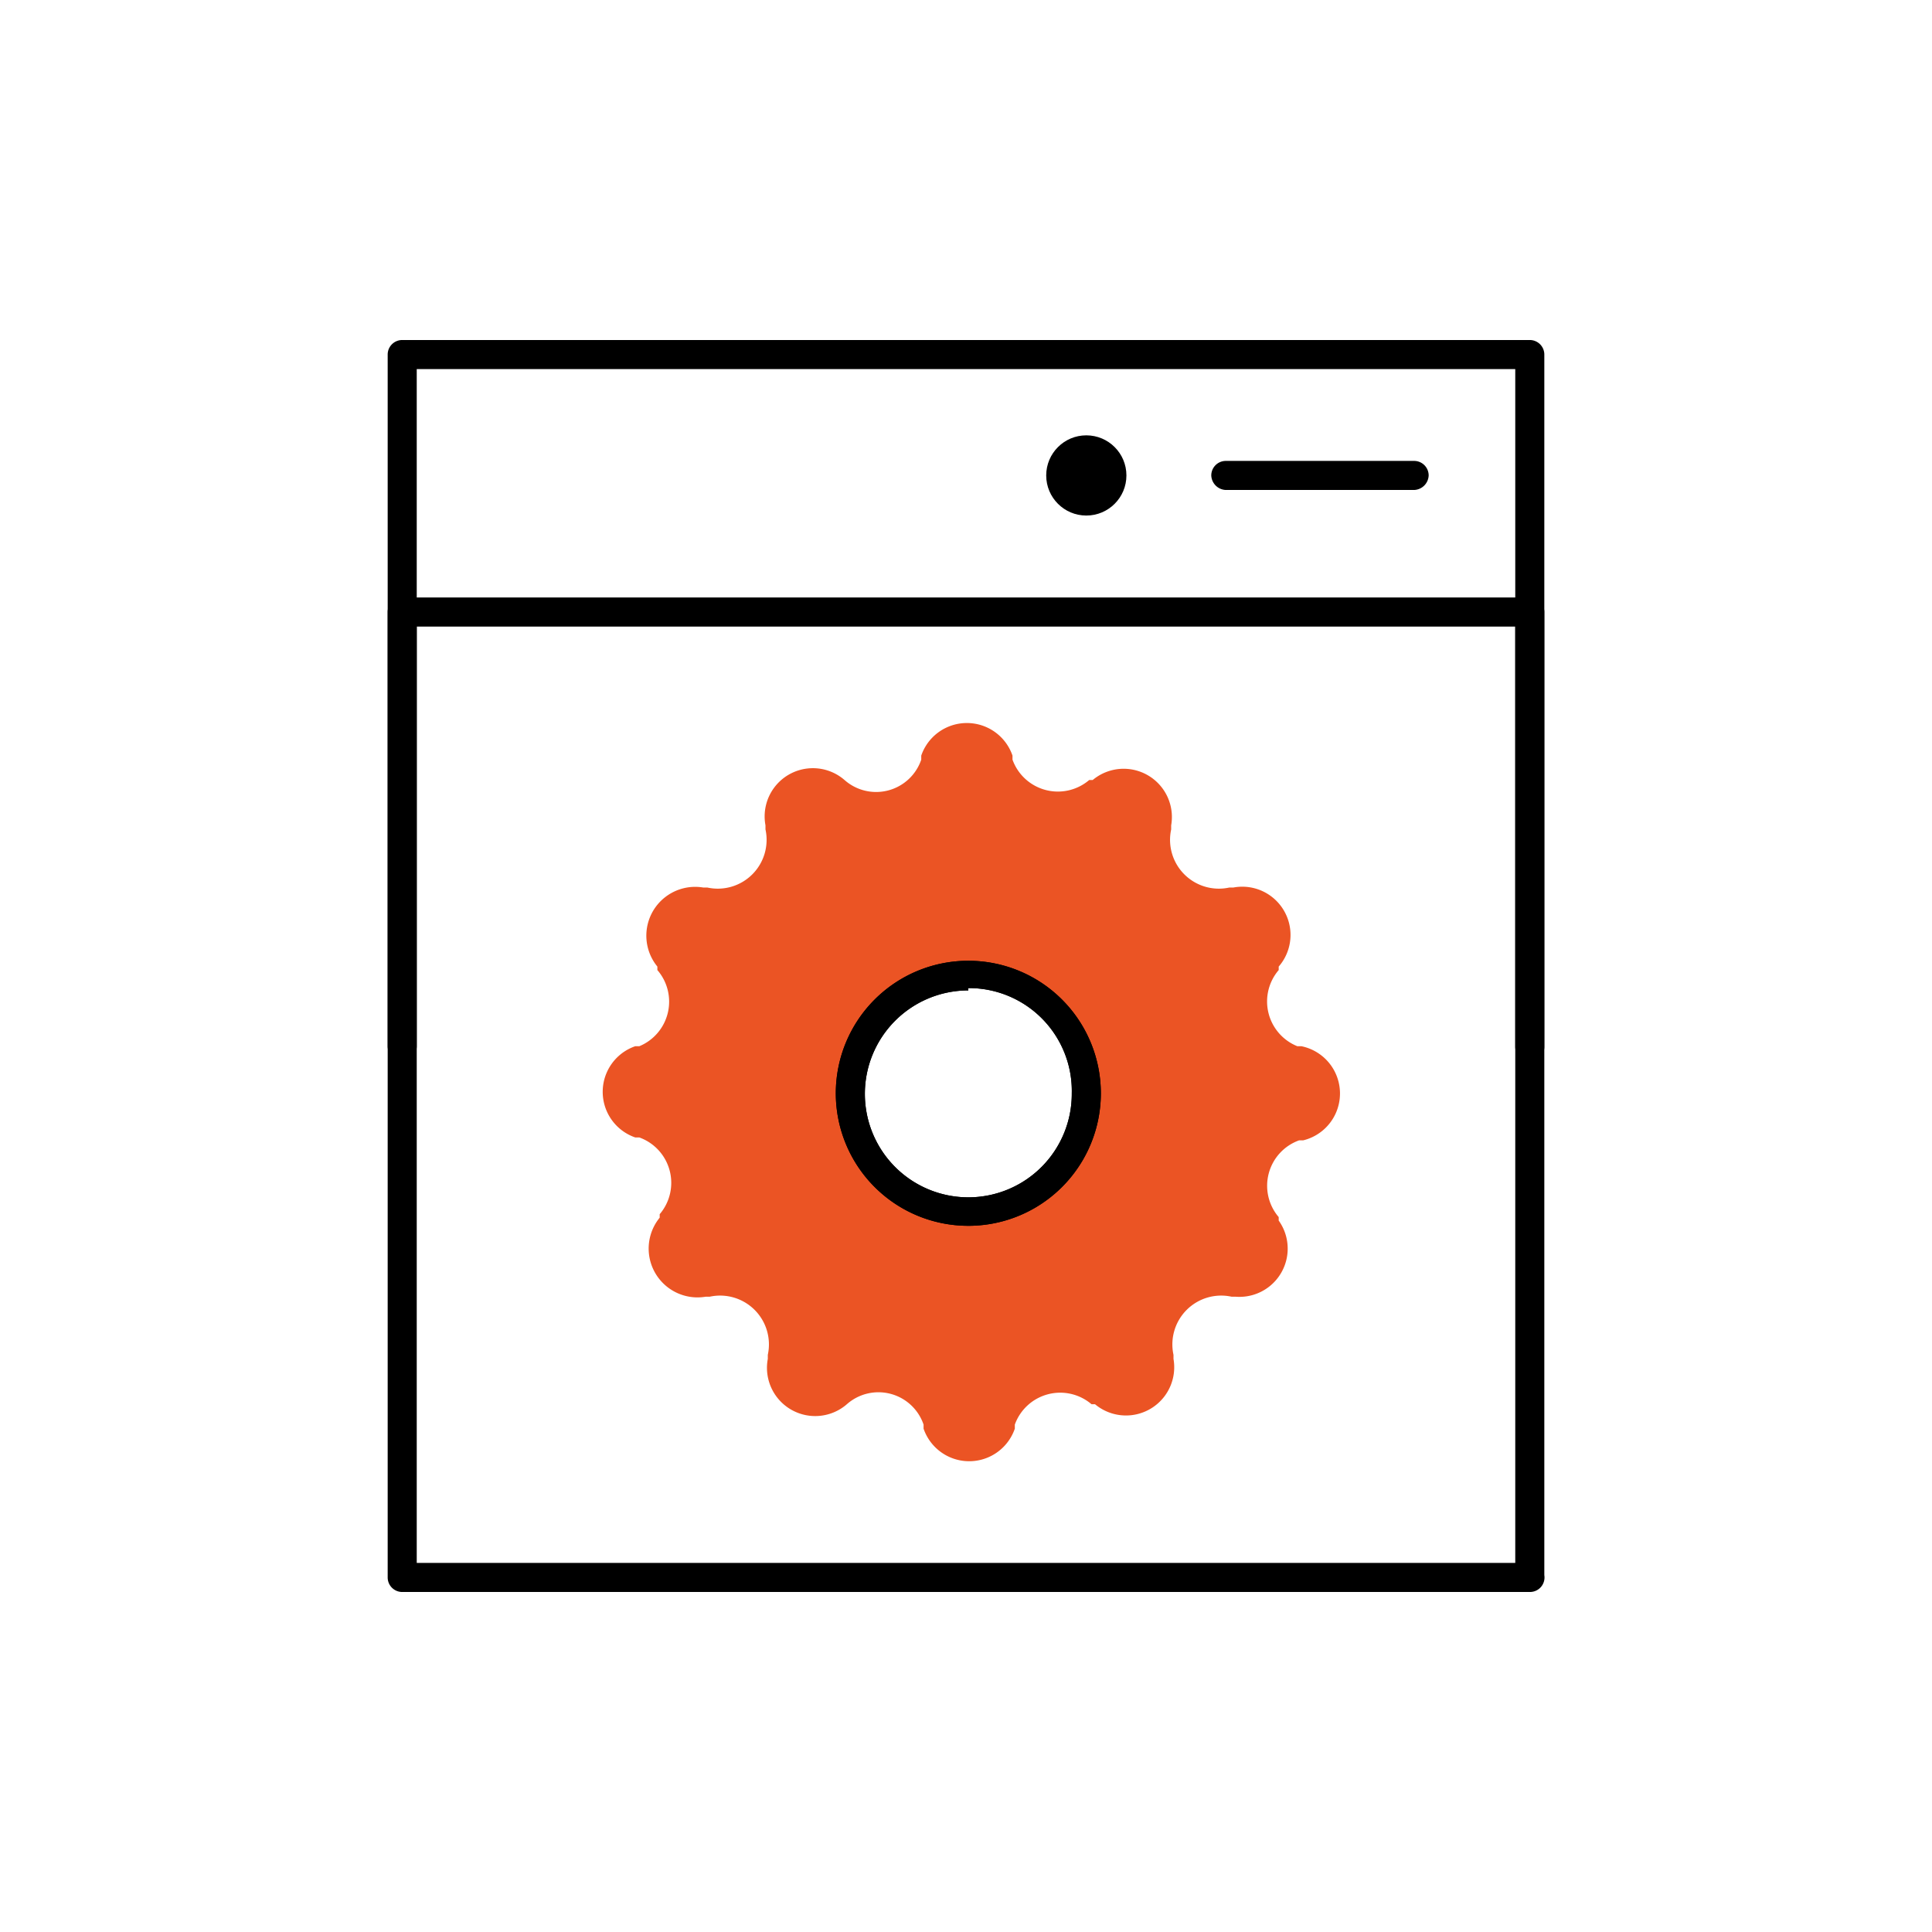 <svg id="Layer_1" data-name="Layer 1" xmlns="http://www.w3.org/2000/svg" viewBox="0 0 33.24 33.24"><defs><style>.cls-1{fill:#eb5424;}</style></defs><title>Artboard 14</title><path d="M26.32,27.39H6.92a.25.25,0,0,1-.25-.25V6.1a.25.25,0,0,1,.25-.25h19.4a.25.25,0,0,1,.25.25v21A.25.25,0,0,1,26.32,27.39Zm-19.15-.5h18.9V6.35H7.17Z"/><path d="M26.32,18.26a.25.25,0,0,1-.25-.25V10.78H7.17V18a.25.25,0,0,1-.5,0V10.53a.25.25,0,0,1,.25-.25h19.4a.25.25,0,0,1,.25.25V18A.25.25,0,0,1,26.32,18.26Z"/><circle cx="18.69" cy="8.18" r="0.69"/><path d="M24.33,8.43H21.09a.26.26,0,0,1-.25-.25.25.25,0,0,1,.25-.25h3.24a.25.25,0,0,1,.25.25A.26.26,0,0,1,24.33,8.43Z"/><path class="cls-1" d="M22.39,18l-.07,0A.83.83,0,0,1,22,16.69l0-.06a.83.83,0,0,0-.78-1.36l-.07,0a.84.84,0,0,1-1-1v-.07a.83.83,0,0,0-1.35-.78l-.06,0a.83.83,0,0,1-1.32-.35l0-.07a.83.83,0,0,0-1.57,0l0,.07a.82.82,0,0,1-1.32.35l0,0a.83.83,0,0,0-1.36.78l0,.07a.84.84,0,0,1-1,1l-.07,0a.84.84,0,0,0-.79,1.36l0,.06A.83.83,0,0,1,11,18l-.07,0a.83.83,0,0,0,0,1.57l.07,0a.83.83,0,0,1,.35,1.32l0,.06a.84.84,0,0,0,.79,1.36l.07,0a.84.84,0,0,1,1,1l0,.07a.83.83,0,0,0,1.36.78l0,0a.82.82,0,0,1,1.32.35l0,.07a.83.83,0,0,0,1.57,0l0-.07a.83.83,0,0,1,1.32-.35l.06,0a.83.83,0,0,0,1.35-.78v-.07a.84.84,0,0,1,1-1l.07,0A.83.83,0,0,0,22,21l0-.06a.83.83,0,0,1,.35-1.32l.07,0A.83.83,0,0,0,22.39,18Zm-5.73,2.81a2,2,0,1,1,2-2A2,2,0,0,1,16.66,20.84Z"/><path d="M16.66,21.09a2.28,2.28,0,1,1,2.28-2.28A2.28,2.28,0,0,1,16.66,21.09Zm0-4.05a1.78,1.78,0,1,0,1.78,1.77A1.77,1.77,0,0,0,16.66,17Z"/><path d="M16.66,21.09a2.28,2.28,0,1,1,2.28-2.28A2.28,2.28,0,0,1,16.66,21.09Zm0-4.05a1.78,1.78,0,1,0,1.78,1.77A1.77,1.77,0,0,0,16.66,17Z"/></svg>